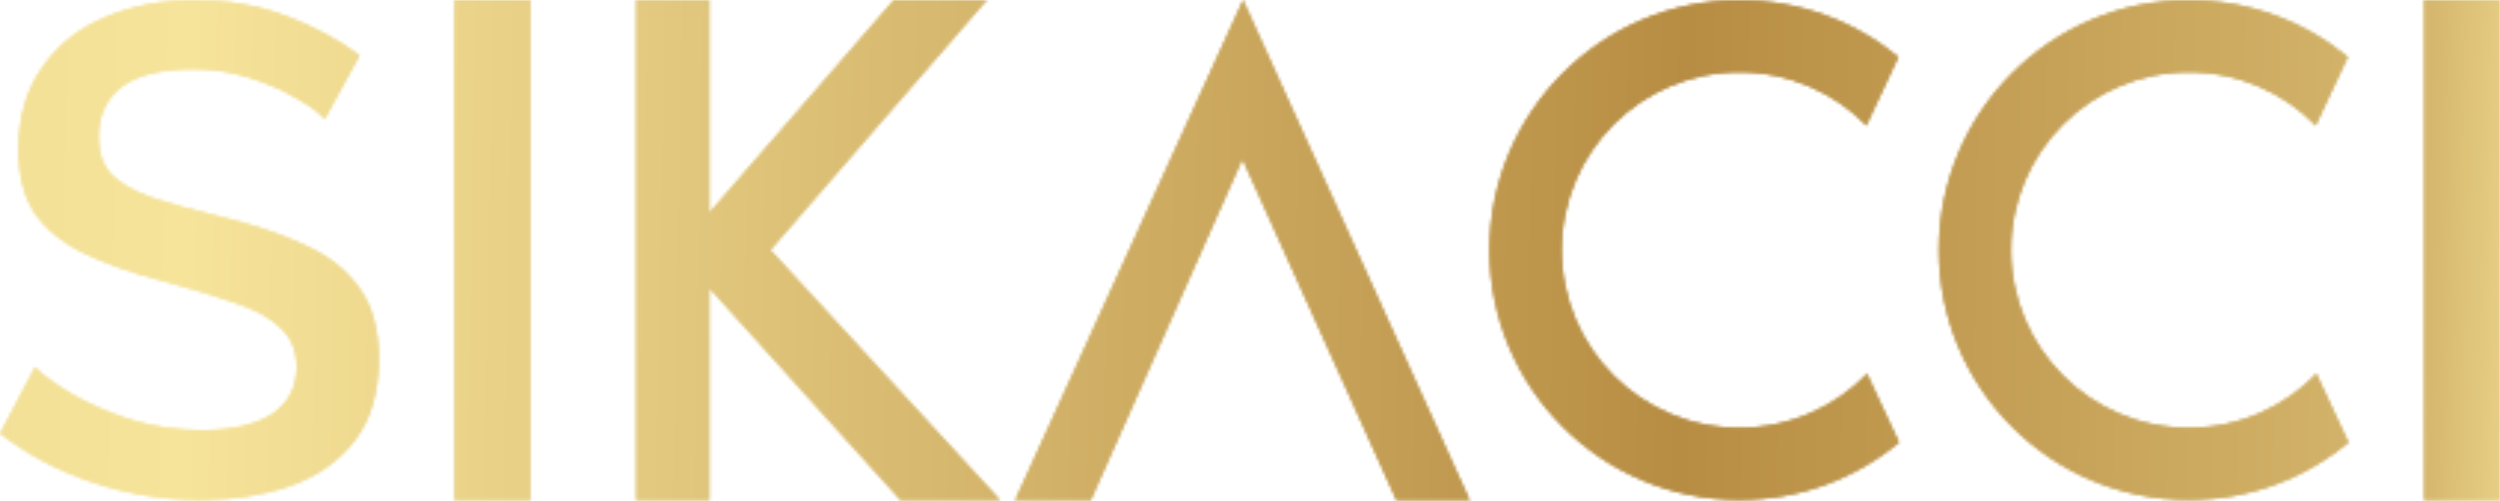 <svg width="843" height="169" viewBox="0 0 843 169" fill="none" xmlns="http://www.w3.org/2000/svg">
<mask id="mask0_1305_106" style="mask-type:alpha" maskUnits="userSpaceOnUse" x="0" y="0" width="844" height="169">
<path d="M337.201 168.6L259.782 84.3L332.726 0H301.4L239.196 71.735V0H214.583V168.6H239.196V97.132L303.638 168.6H337.201Z" fill="#E5E5E5"/>
<path d="M367.853 168.6L418.944 53.666L470.831 168.6H495.58L419.161 0L342.308 168.6H367.853Z" fill="#E5E5E5"/>
<path d="M629.573 126.029C618.685 137.244 603.442 144.232 586.57 144.232C553.466 144.232 526.621 117.394 526.621 84.3C526.621 51.206 553.466 24.368 586.57 24.368C603.332 24.368 618.484 31.247 629.354 42.333L640.169 19.209C625.602 7.208 606.919 0 586.57 0C539.998 0 502.246 37.741 502.246 84.3C502.246 130.859 539.998 168.6 586.57 168.6C607.028 168.6 625.785 161.319 640.388 149.19L629.573 126.029Z" fill="#E5E5E5"/>
<path d="M781.095 126.029C770.207 137.244 754.963 144.232 738.091 144.232C704.988 144.232 678.142 117.394 678.142 84.3C678.142 51.206 704.988 24.368 738.091 24.368C754.853 24.368 770.005 31.247 780.875 42.333L791.69 19.209C777.124 7.208 758.44 0 738.091 0C691.519 0 653.768 37.741 653.768 84.3C653.768 130.859 691.519 168.6 738.091 168.6C758.55 168.6 777.307 161.319 791.91 149.19L781.095 126.029Z" fill="#E5E5E5"/>
<path d="M153.272 168.6V0H178.817V168.6H153.272Z" fill="#E5E5E5"/>
<path d="M817.456 168.6V0H843.001V168.6H817.456Z" fill="#E5E5E5"/>
<path d="M109.481 40.165C107.479 37.83 104.168 35.417 99.549 32.926C95.083 30.279 89.848 28.022 83.843 26.154C77.837 24.286 71.601 23.352 65.134 23.352C54.201 23.352 46.117 25.376 40.882 29.423C35.801 33.471 33.26 39.075 33.26 46.237C33.26 51.53 34.723 55.733 37.648 58.846C40.574 61.804 45.039 64.373 51.045 66.553C57.05 68.576 64.595 70.678 73.68 72.858C84.767 75.504 94.313 78.696 102.32 82.432C110.481 86.013 116.718 90.838 121.029 96.91C125.495 102.981 127.727 110.999 127.727 120.962C127.727 132.327 125.033 141.512 119.643 148.517C114.254 155.523 106.94 160.66 97.701 163.93C88.616 167.043 78.607 168.6 67.675 168.6C55.202 168.6 43.115 166.654 31.412 162.762C19.71 158.87 9.239 153.344 0 146.182L11.78 123.765C14.397 126.411 18.555 129.447 24.252 132.872C29.949 136.141 36.571 139.021 44.116 141.512C51.815 143.847 59.822 145.015 68.137 145.015C78.299 145.015 86.152 143.224 91.696 139.644C97.239 135.908 100.011 130.614 100.011 123.765C100.011 118.16 98.163 113.723 94.467 110.454C90.926 107.029 85.767 104.227 78.992 102.047C72.371 99.712 64.364 97.299 54.971 94.808C44.193 92.006 35.185 88.815 27.948 85.234C20.71 81.653 15.244 77.139 11.549 71.69C8.007 66.241 6.236 59.158 6.236 50.44C6.236 39.542 8.854 30.357 14.089 22.885C19.325 15.257 26.408 9.574 35.339 5.838C44.423 1.946 54.586 0 65.827 0C76.913 0 87.153 1.79 96.546 5.371C105.939 8.952 114.177 13.388 121.26 18.681L109.481 40.165Z" fill="#E5E5E5"/>
<path d="M337.201 168.6L259.782 84.3L332.726 0H301.4L239.196 71.735V0H214.583V168.6H239.196V97.132L303.638 168.6H337.201Z" fill="white"/>
<path d="M367.853 168.6L418.944 53.666L470.831 168.6H495.58L419.161 0L342.308 168.6H367.853Z" fill="white"/>
<path d="M629.573 126.029C618.685 137.244 603.442 144.232 586.57 144.232C553.466 144.232 526.621 117.394 526.621 84.3C526.621 51.206 553.466 24.368 586.57 24.368C603.332 24.368 618.484 31.247 629.354 42.333L640.169 19.209C625.602 7.208 606.919 0 586.57 0C539.998 0 502.246 37.741 502.246 84.3C502.246 130.859 539.998 168.6 586.57 168.6C607.028 168.6 625.785 161.319 640.388 149.19L629.573 126.029Z" fill="white"/>
<path d="M781.095 126.029C770.207 137.244 754.963 144.232 738.091 144.232C704.988 144.232 678.142 117.394 678.142 84.3C678.142 51.206 704.988 24.368 738.091 24.368C754.853 24.368 770.005 31.247 780.875 42.333L791.69 19.209C777.124 7.208 758.44 0 738.091 0C691.519 0 653.768 37.741 653.768 84.3C653.768 130.859 691.519 168.6 738.091 168.6C758.55 168.6 777.307 161.319 791.91 149.19L781.095 126.029Z" fill="white"/>
<path d="M153.272 168.6V0H178.817V168.6H153.272Z" fill="white"/>
<path d="M817.456 168.6V0H843.001V168.6H817.456Z" fill="white"/>
<path d="M109.481 40.165C107.479 37.83 104.168 35.417 99.549 32.926C95.083 30.279 89.848 28.022 83.843 26.154C77.837 24.286 71.601 23.352 65.134 23.352C54.201 23.352 46.117 25.376 40.882 29.423C35.801 33.471 33.26 39.075 33.26 46.237C33.26 51.53 34.723 55.733 37.648 58.846C40.574 61.804 45.039 64.373 51.045 66.553C57.05 68.576 64.595 70.678 73.68 72.858C84.767 75.504 94.313 78.696 102.32 82.432C110.481 86.013 116.718 90.838 121.029 96.91C125.495 102.981 127.727 110.999 127.727 120.962C127.727 132.327 125.033 141.512 119.643 148.517C114.254 155.523 106.94 160.66 97.701 163.93C88.616 167.043 78.607 168.6 67.675 168.6C55.202 168.6 43.115 166.654 31.412 162.762C19.71 158.87 9.239 153.344 0 146.182L11.78 123.765C14.397 126.411 18.555 129.447 24.252 132.872C29.949 136.141 36.571 139.021 44.116 141.512C51.815 143.847 59.822 145.015 68.137 145.015C78.299 145.015 86.152 143.224 91.696 139.644C97.239 135.908 100.011 130.614 100.011 123.765C100.011 118.16 98.163 113.723 94.467 110.454C90.926 107.029 85.767 104.227 78.992 102.047C72.371 99.712 64.364 97.299 54.971 94.808C44.193 92.006 35.185 88.815 27.948 85.234C20.71 81.653 15.244 77.139 11.549 71.69C8.007 66.241 6.236 59.158 6.236 50.44C6.236 39.542 8.854 30.357 14.089 22.885C19.325 15.257 26.408 9.574 35.339 5.838C44.423 1.946 54.586 0 65.827 0C76.913 0 87.153 1.79 96.546 5.371C105.939 8.952 114.177 13.388 121.26 18.681L109.481 40.165Z" fill="white"/>
</mask>
<g mask="url(#mask0_1305_106)">
<rect width="843" height="171.043" fill="#EFDB94"/>
<rect width="843" height="171.043" fill="url(#paint0_linear_1305_106)"/>
</g>
<defs>
<linearGradient id="paint0_linear_1305_106" x1="-20.348" y1="83.436" x2="869.019" y2="99.637" gradientUnits="userSpaceOnUse">
<stop stop-color="#F2DF97"/>
<stop offset="0.094" stop-color="#F6E49A"/>
<stop offset="0.661" stop-color="#B78D43"/>
<stop offset="0.943" stop-color="#D5B76D"/>
<stop offset="1" stop-color="#F6E49A"/>
</linearGradient>
</defs>
</svg>
